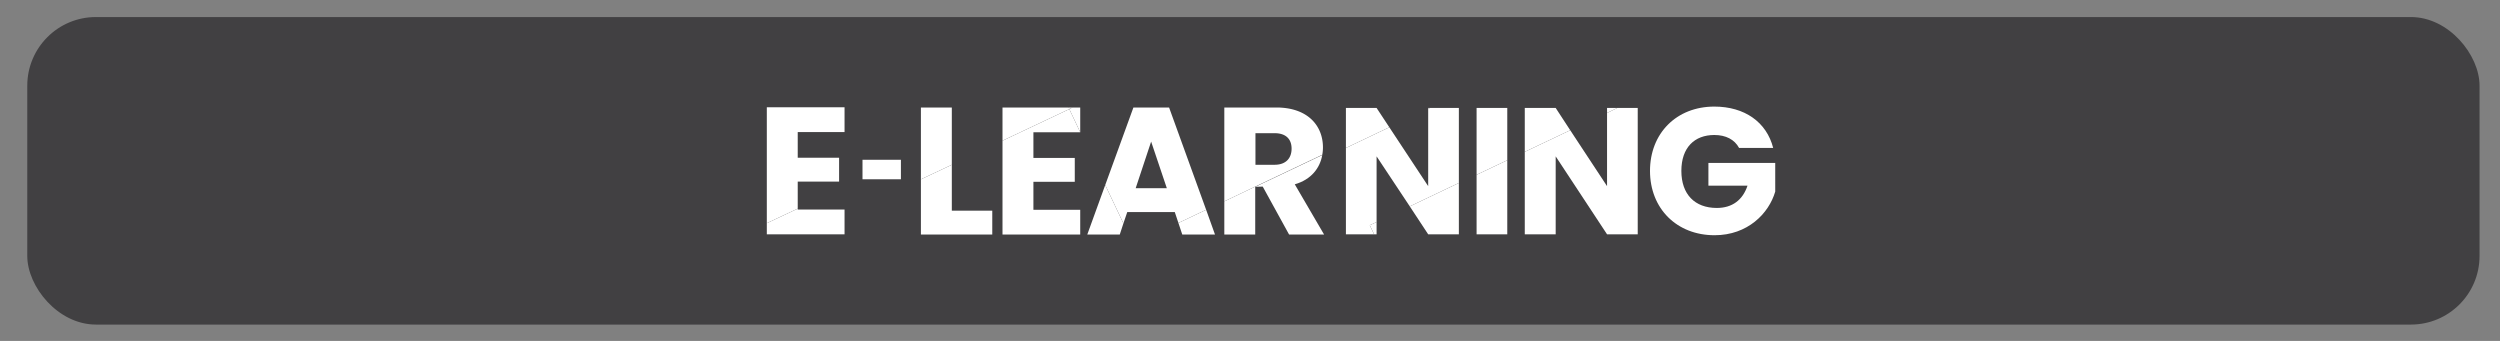 <svg id="Layer_1" data-name="Layer 1" xmlns="http://www.w3.org/2000/svg" viewBox="0 0 1100 150"><rect x="0" y="0" width="1100" height="150" fill="#808080" stroke="none"/><defs><style>.cls-1{fill:#414042;}.cls-2{fill:#fff;}</style></defs><title>Logo</title><rect class="cls-1" x="12" y="7.5" width="1079" height="135.31" rx="30.2" ry="30.2"/><polygon class="cls-2" points="337.4 103.1 371.6 103.1 371.6 92.2 351 92.2 351 91.8 337.4 98.2 337.4 103.1"/><polygon class="cls-2" points="405.2 103.2 436.6 103.2 436.6 92.7 418.8 92.7 418.8 72.5 405.2 78.9 405.2 103.2"/><polygon class="cls-2" points="441.1 61.9 441.1 103.2 475.3 103.2 475.3 92.3 454.7 92.3 454.7 80 472.9 80 472.9 69.5 454.7 69.5 454.7 58.2 475.3 58.2 475.3 58.2 470.5 48 441.1 61.9"/><polygon class="cls-2" points="478.4 103.2 492.7 103.2 494.3 98.3 486.3 81.4 478.4 103.2"/><polygon class="cls-2" points="520.2 103.2 534.6 103.2 530.7 92.3 518.5 98.1 520.2 103.2"/><path class="cls-2" d="M555.6,82.1l11.6,21.1h15.4L569.7,81.1c7.3-2.1,11.1-7.2,12.1-12.9l-29.5,14Z"/><polygon class="cls-2" points="538.7 103.2 552.3 103.2 552.3 82.1 538.7 88.6 538.7 103.2"/><polygon class="cls-2" points="605.7 97.7 605.7 68.8 620.3 90.8 641.9 80.5 641.9 47.5 629.2 47.5 628.4 47.9 628.4 81.9 611.3 56 592.2 65.1 592.2 103.1 604.6 103.1 602.7 99.1 605.7 97.7"/><polygon class="cls-2" points="663.2 47.5 649.7 47.5 649.7 76.9 663.2 70.5 663.2 47.5"/><polygon class="cls-2" points="707.1 47.5 707.1 49.7 711.6 47.5 707.1 47.5"/><polygon class="cls-2" points="684.5 47.5 670.9 47.5 670.9 66.8 690.9 57.3 684.5 47.5"/><polygon class="cls-2" points="369.2 79.9 369.2 69.4 351 69.4 351 58.1 371.6 58.1 371.6 47.2 337.4 47.2 337.4 98.2 351 91.8 351 79.9 369.2 79.9"/><polygon class="cls-2" points="405.2 47.3 405.2 78.9 418.8 72.5 418.8 47.3 405.2 47.3"/><polygon class="cls-2" points="470.2 47.3 441.1 47.3 441.1 61.9 470.5 48 470.2 47.3"/><polygon class="cls-2" points="552.3 82.1 552.4 82.1 552.3 82.1 552.3 82.1"/><polygon class="cls-2" points="471.9 47.3 470.5 48 475.3 58.2 475.3 47.3 471.9 47.3"/><path class="cls-2" d="M498.7,47.3,486.3,81.4l8,16.9,1.7-5h20.9l1.6,4.8,12.2-5.8L514.4,47.3Zm1,35.5,6.8-20.5,6.9,20.5Z"/><path class="cls-2" d="M561.6,47.3H538.7V88.6l13.6-6.5h0l29.5-14a18.4,18.4,0,0,0,.3-3.2C582.1,55.2,575.3,47.3,561.6,47.3Zm-.8,25.2h-8.4V58.6h8.4c5.1,0,7.5,2.7,7.5,6.8S565.9,72.5,560.8,72.5Z"/><polygon class="cls-2" points="628.4 47.9 629.2 47.5 628.4 47.5 628.4 47.9"/><polygon class="cls-2" points="605.7 47.5 592.2 47.5 592.2 65.1 611.3 56 605.7 47.5"/><polygon class="cls-2" points="470.5 48 471.9 47.3 470.2 47.3 470.5 48"/><polygon class="cls-2" points="605.7 97.7 602.7 99.1 604.6 103.1 605.7 103.1 605.7 97.7"/><polygon class="cls-2" points="628.4 103.1 641.9 103.1 641.9 80.5 620.3 90.8 628.4 103.1"/><polygon class="cls-2" points="663.2 103.1 663.2 70.5 649.7 76.9 649.7 103.1 663.2 103.1"/><polygon class="cls-2" points="684.5 103.1 684.5 68.8 707.1 103.1 720.6 103.1 720.6 47.5 711.6 47.5 707.1 49.7 707.1 81.9 690.9 57.3 670.9 66.8 670.9 103.1 684.5 103.1"/><path class="cls-2" d="M754.4,103.5c14.6,0,23.9-9.6,26.7-19.2V71.7H751.7v10h17.2c-2.1,6.3-6.7,9.8-13.5,9.8-9.7,0-15.6-6-15.6-16.3s5.8-15.8,14.5-15.8c5.1,0,8.9,2,10.9,5.7h15c-2.9-11.4-12.6-18.2-25.9-18.2-16.6,0-28.3,11.7-28.3,28.3S737.8,103.5,754.4,103.5Z"/><rect class="cls-2" x="379.5" y="70.3" width="16.9" height="8.58"/></svg>
